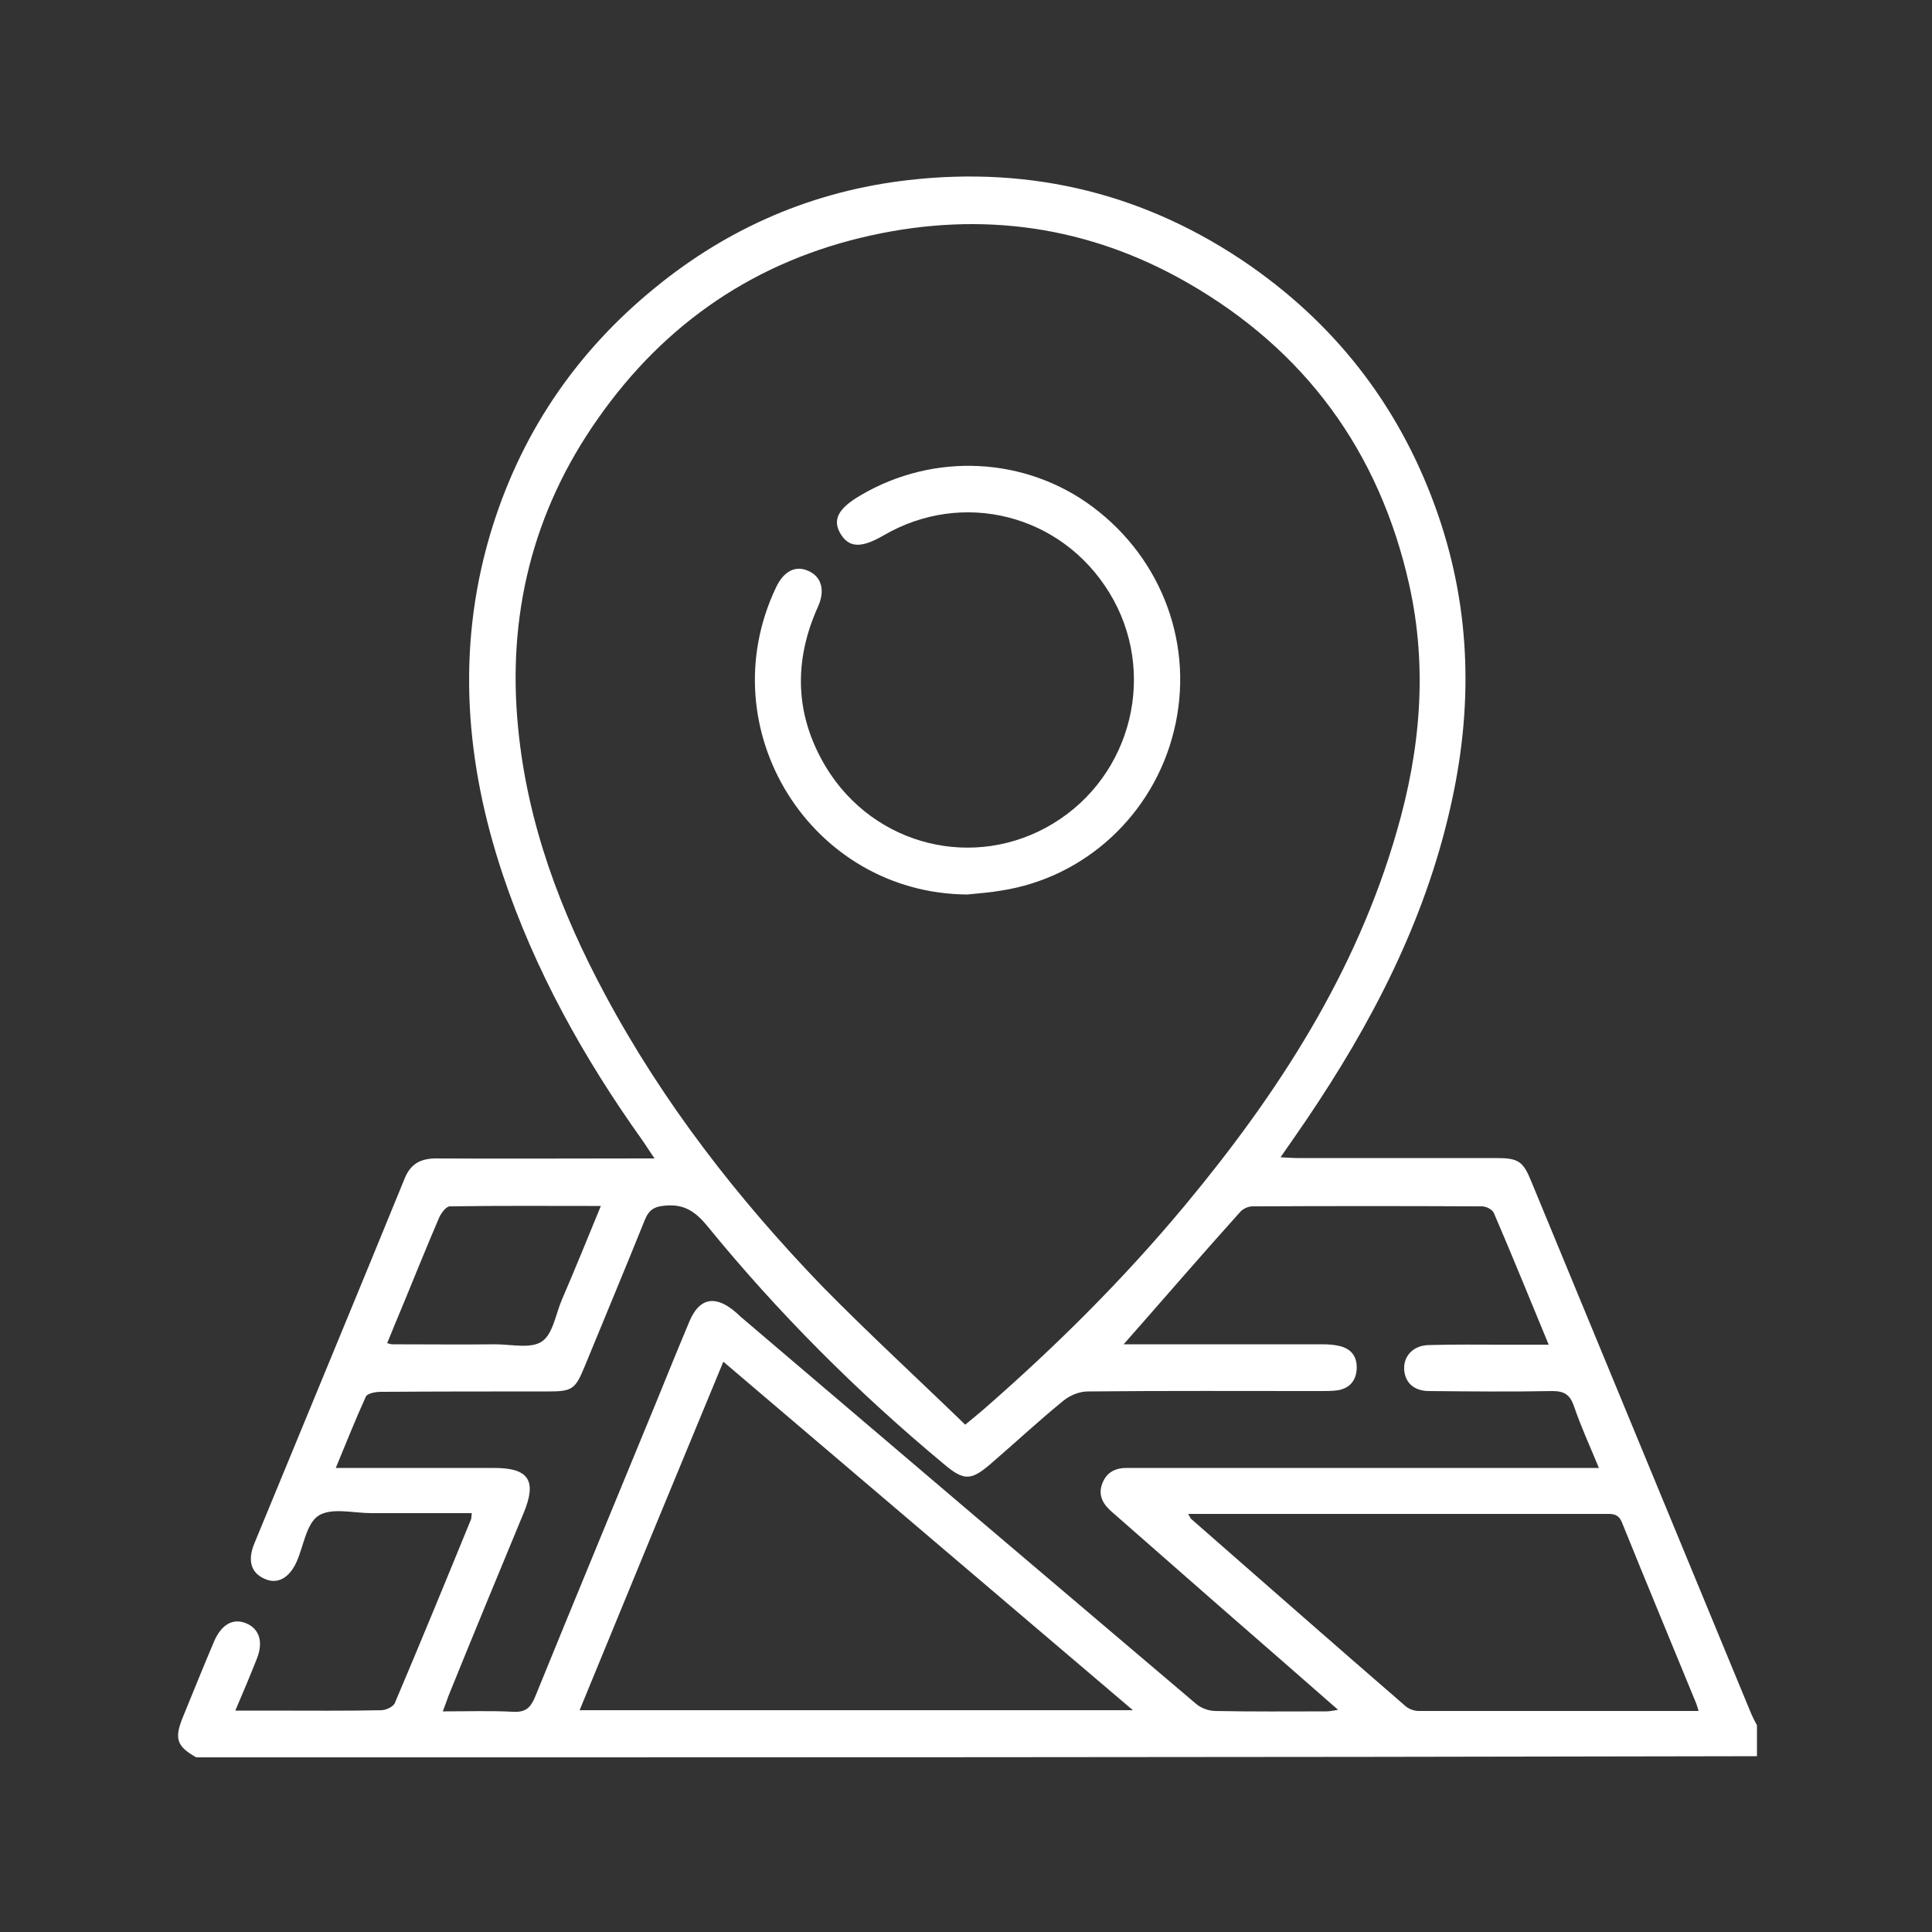 <svg width="158" height="158" viewBox="0 0 158 158" fill="none" xmlns="http://www.w3.org/2000/svg">
<rect x="0" y="0" width="158" height="158" fill="#333333" stroke="none"/>
<path d="M16.053 143.718C14.473 142.833 14.252 142.201 14.915 140.527C15.768 138.441 16.622 136.324 17.506 134.238C18.107 132.848 19.055 132.311 20.129 132.753C21.204 133.195 21.551 134.27 21.014 135.629C20.477 136.987 19.908 138.346 19.244 139.895C20.414 139.895 21.425 139.895 22.468 139.895C25.375 139.895 28.282 139.926 31.158 139.863C31.568 139.863 32.169 139.579 32.295 139.263C34.412 134.27 36.466 129.277 38.52 124.253C38.552 124.158 38.552 124 38.584 123.747C35.834 123.747 33.117 123.747 30.399 123.747C28.914 123.747 27.144 123.273 26.07 123.937C25.059 124.569 24.838 126.401 24.269 127.697C23.668 129.056 22.689 129.593 21.646 129.119C20.54 128.645 20.224 127.634 20.793 126.243C24.901 116.258 29.04 106.304 33.117 96.318C33.622 95.117 34.476 94.738 35.676 94.738C41.048 94.77 46.452 94.738 51.824 94.738C52.298 94.738 52.74 94.738 53.53 94.738C53.088 94.106 52.804 93.632 52.488 93.19C47.716 86.491 43.734 79.349 41.112 71.512C38.078 62.411 37.32 53.184 40.037 43.862C42.439 35.678 46.989 28.884 53.594 23.512C59.629 18.582 66.55 15.612 74.292 14.727C84.467 13.558 93.852 15.896 102.258 21.742C109.589 26.861 114.708 33.687 117.615 42.124C120.333 50.024 120.459 58.019 118.595 66.109C116.478 75.431 112.148 83.741 106.84 91.578C106.176 92.558 105.512 93.506 104.722 94.643C105.323 94.675 105.765 94.707 106.208 94.707C111.58 94.707 116.983 94.707 122.355 94.707C124.188 94.707 124.567 94.959 125.262 96.697C131.235 111.139 137.176 125.548 143.148 139.989C143.306 140.369 143.496 140.748 143.685 141.095C143.685 141.949 143.685 142.77 143.685 143.623C101.152 143.718 58.618 143.718 16.053 143.718ZM78.937 116.511C79.632 115.942 80.043 115.594 80.454 115.247C86.363 110.096 91.893 104.597 96.917 98.562C104.533 89.398 110.916 79.539 114.234 67.973C116.162 61.337 116.762 54.606 115.245 47.812C112.812 36.942 106.745 28.631 97.075 23.101C89.017 18.487 80.327 17.255 71.258 19.246C61.873 21.3 54.384 26.387 48.885 34.256C43.545 41.84 41.459 50.372 42.376 59.567C43.134 67.341 45.82 74.514 49.486 81.34C54.226 90.188 60.324 98.025 67.276 105.229C71.037 109.053 74.987 112.687 78.937 116.511ZM91.893 109.938C92.462 109.938 92.936 109.938 93.378 109.938C98.308 109.938 103.206 109.938 108.135 109.938C108.641 109.938 109.146 109.969 109.62 110.096C110.568 110.349 111.011 111.012 110.948 111.992C110.884 112.94 110.347 113.54 109.399 113.698C108.957 113.761 108.483 113.761 108.009 113.761C101.657 113.761 95.306 113.73 88.954 113.793C88.29 113.793 87.5 114.109 86.963 114.551C84.909 116.226 82.982 118.027 80.959 119.765C79.411 121.093 78.81 121.093 77.23 119.765C70.12 113.856 63.611 107.347 57.796 100.205C56.848 99.067 55.932 98.467 54.447 98.593C53.499 98.657 53.056 98.941 52.709 99.826C51.097 103.839 49.422 107.821 47.779 111.834C47.052 113.603 46.768 113.793 44.872 113.793C40.29 113.793 35.708 113.793 31.126 113.825C30.715 113.825 30.052 113.951 29.925 114.204C29.072 116.068 28.314 117.996 27.46 120.05C31.948 120.05 36.182 120.05 40.416 120.05C43.26 120.05 43.924 121.093 42.818 123.747C40.764 128.708 38.71 133.669 36.688 138.662C36.53 139.073 36.403 139.484 36.214 139.958C38.236 139.958 40.069 139.895 41.933 139.989C42.976 140.053 43.387 139.673 43.766 138.757C47.021 130.762 50.339 122.767 53.625 114.773C54.542 112.529 55.458 110.254 56.406 108.01C57.196 106.177 58.428 105.925 59.977 107.157C60.166 107.315 60.356 107.473 60.546 107.663C72.964 118.249 85.383 128.803 97.834 139.357C98.244 139.705 98.876 139.926 99.414 139.926C102.447 139.989 105.481 139.958 108.483 139.958C108.736 139.958 108.988 139.895 109.431 139.831C106.081 136.893 102.89 134.112 99.698 131.331C96.791 128.771 93.884 126.243 90.976 123.684C90.281 123.083 89.776 122.388 90.123 121.377C90.502 120.334 91.292 120.018 92.304 120.05C92.588 120.05 92.904 120.05 93.188 120.05C105.228 120.05 117.236 120.05 129.276 120.05C129.718 120.05 130.16 120.05 130.761 120.05C130.002 118.217 129.276 116.637 128.707 114.962C128.391 114.077 127.948 113.761 126.969 113.761C123.619 113.825 120.238 113.793 116.888 113.761C115.624 113.761 114.898 113.066 114.834 111.992C114.771 110.917 115.561 110.033 116.825 110.001C118.879 109.938 120.933 109.969 123.019 109.969C124.188 109.969 125.326 109.969 126.653 109.969C125.104 106.241 123.682 102.701 122.166 99.194C122.039 98.909 121.534 98.657 121.218 98.657C114.961 98.625 108.672 98.625 102.416 98.657C102.1 98.657 101.657 98.846 101.436 99.099C98.276 102.607 95.179 106.209 91.893 109.938ZM92.651 139.863C81.338 130.225 70.278 120.84 59.155 111.36C55.174 120.966 51.287 130.383 47.4 139.863C62.473 139.863 77.388 139.863 92.651 139.863ZM138.914 139.926C138.819 139.642 138.787 139.484 138.724 139.326C136.702 134.396 134.648 129.467 132.657 124.537C132.341 123.715 131.772 123.81 131.172 123.81C120.238 123.81 109.304 123.81 98.371 123.81C98.023 123.81 97.644 123.81 97.17 123.81C97.328 124.063 97.36 124.189 97.454 124.253C103.269 129.34 109.083 134.459 114.929 139.515C115.214 139.768 115.656 139.926 116.035 139.926C123.619 139.926 131.172 139.926 138.914 139.926ZM49.138 98.625C44.904 98.625 40.827 98.593 36.782 98.657C36.498 98.657 36.087 99.194 35.929 99.541C34.95 101.817 34.033 104.092 33.085 106.399C32.611 107.536 32.137 108.674 31.663 109.843C31.916 109.906 31.979 109.938 32.074 109.938C34.886 109.938 37.699 109.969 40.511 109.938C41.807 109.938 43.387 110.317 44.303 109.717C45.22 109.116 45.441 107.473 45.946 106.304C47.021 103.807 48.032 101.311 49.138 98.625Z" fill="white"/>
<path d="M79.095 73.153C66.328 73.058 57.954 59.66 63.453 48.063C64.085 46.704 65.064 46.198 66.139 46.704C67.182 47.178 67.498 48.284 66.897 49.611C64.875 54.098 65.001 58.522 67.561 62.757C71.511 69.235 79.758 71.225 86.142 67.339C92.62 63.389 94.674 54.92 90.724 48.474C86.805 42.059 78.716 40.005 72.238 43.797C70.436 44.84 69.425 44.808 68.73 43.639C68.066 42.501 68.54 41.585 70.373 40.51C76.377 36.971 83.866 37.35 89.365 41.458C95.116 45.756 97.707 52.898 96.001 59.786C94.326 66.612 88.733 71.794 81.844 72.837C80.959 72.995 80.011 73.058 79.095 73.153Z" fill="white"/>
</svg>

